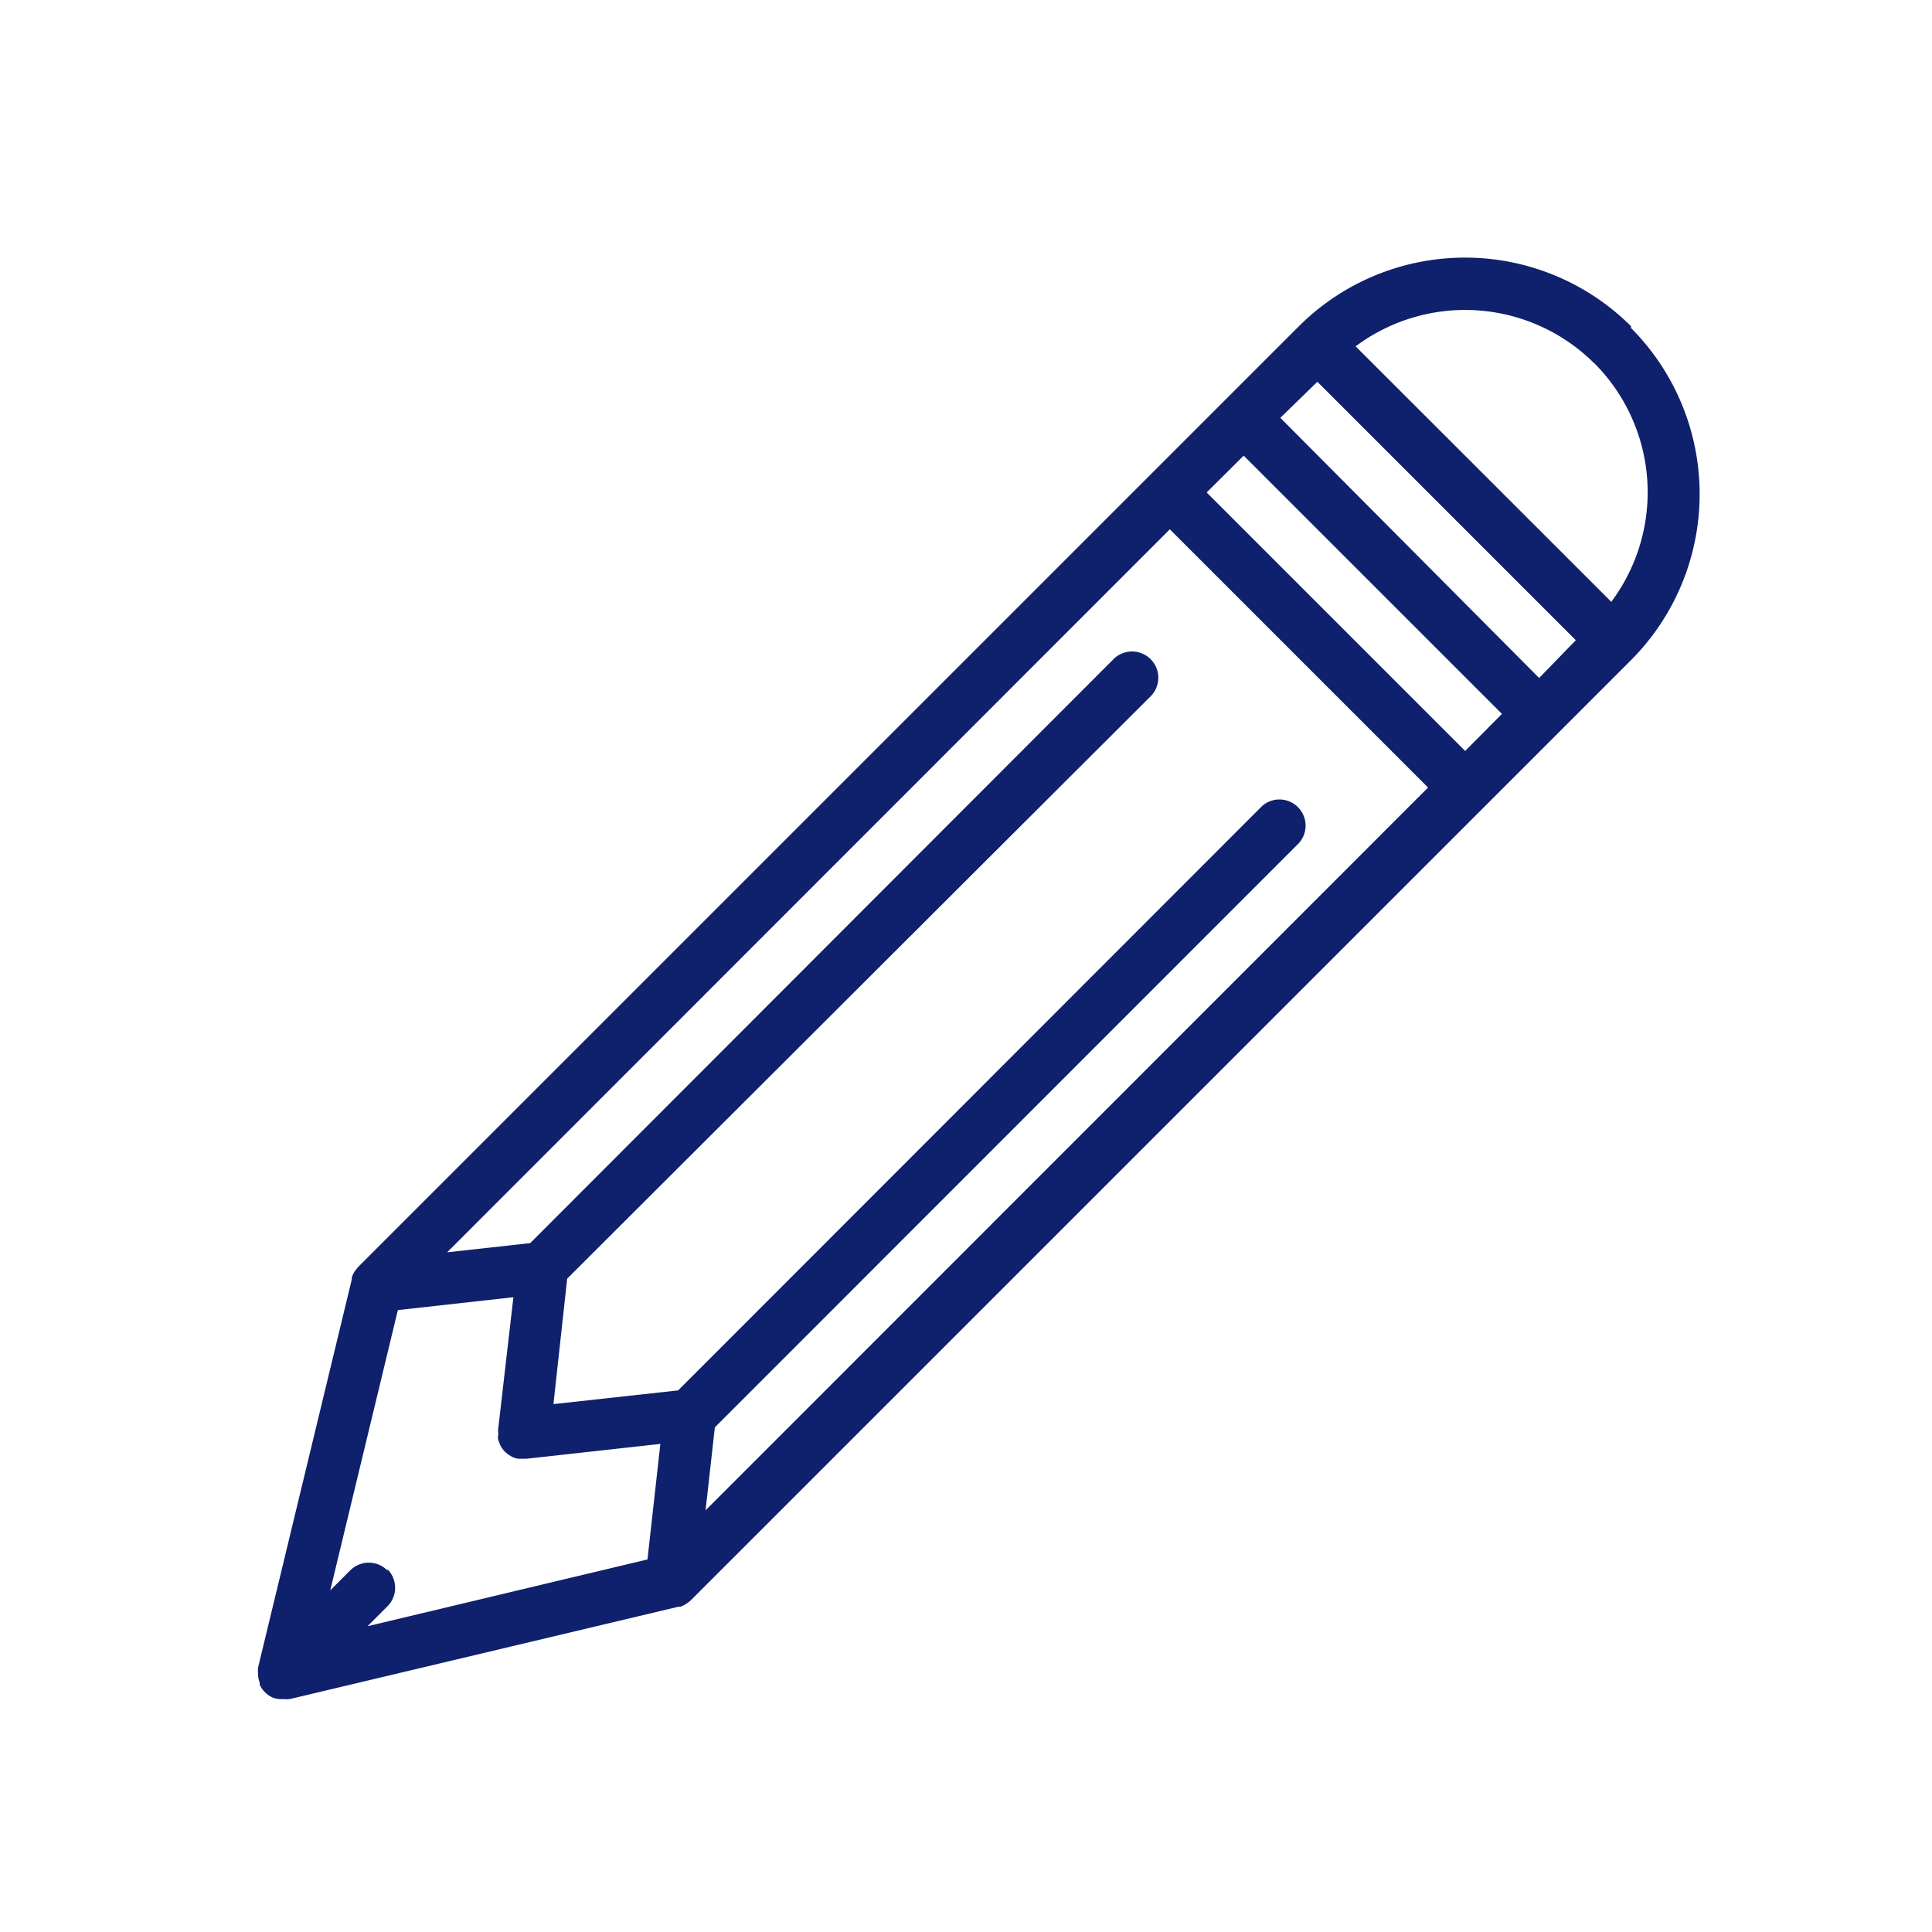 <svg xmlns="http://www.w3.org/2000/svg" width="30" height="30" viewBox="0 0 30 30">
  <g id="Grupo_195" data-name="Grupo 195" transform="translate(-1410 168)">
    <rect id="Rectángulo_165" data-name="Rectángulo 165" width="30" height="30" transform="translate(1410 -168)" fill="none"/>
    <g id="pencil" transform="translate(1414.007 -163.997)">
      <g id="Capa_1" data-name="Capa 1" transform="translate(-0.007 -0.003)">
        <path id="Trazado_114" data-name="Trazado 114" d="M21.321,1.064a3.653,3.653,0,0,0-5.16,0L1.55,15.675l-.019.025-.025.031a.413.413,0,0,0-.05.1.205.205,0,0,0,0,.031h0L0,21.892a.379.379,0,0,0,0,.081v.016a.392.392,0,0,0,.025.134v.031a.373.373,0,0,0,.081.118.376.376,0,0,0,.134.09A.41.41,0,0,0,.4,22.38a.376.376,0,0,0,.093,0l6.031-1.433h.031l.04-.016a.432.432,0,0,0,.081-.05l.031-.022h0L21.318,6.249a3.653,3.653,0,0,0,0-5.16Zm-.572.572a2.841,2.841,0,0,1,.264,3.706l-3.97-3.967a2.841,2.841,0,0,1,3.706.264ZM18.744,7.658,14.73,3.644l.575-.572,4.01,4.01ZM2.007,20.381a.407.407,0,0,0-.575,0l-.311.311L2.171,16.34l1.794-.2-.239,2.073a.249.249,0,0,1,0,.09.2.2,0,0,0,0,.034.37.37,0,0,0,.022.068.357.357,0,0,0,.037.075.379.379,0,0,0,.04.05.46.46,0,0,0,.065.056l.056.034a.432.432,0,0,0,.09.028H4.17l2.077-.23-.2,1.794L1.7,21.249l.311-.311a.407.407,0,0,0,0-.572Zm5.086-2.22L16.16,9.091a.406.406,0,0,0-.572-.575L6.523,17.587,4.587,17.8,4.8,15.852,13.869,6.8a.408.408,0,0,0-.572-.581L4.226,15.3l-1.29.143L14.158,4.216l4.01,4.01L6.949,19.449Zm12.8-11.636L15.874,2.485l.575-.56,4.013,4.013Zm0,0" transform="translate(0.007 0.003)" fill="#0f206c"/>
      </g>
    </g>
  </g>
</svg>
